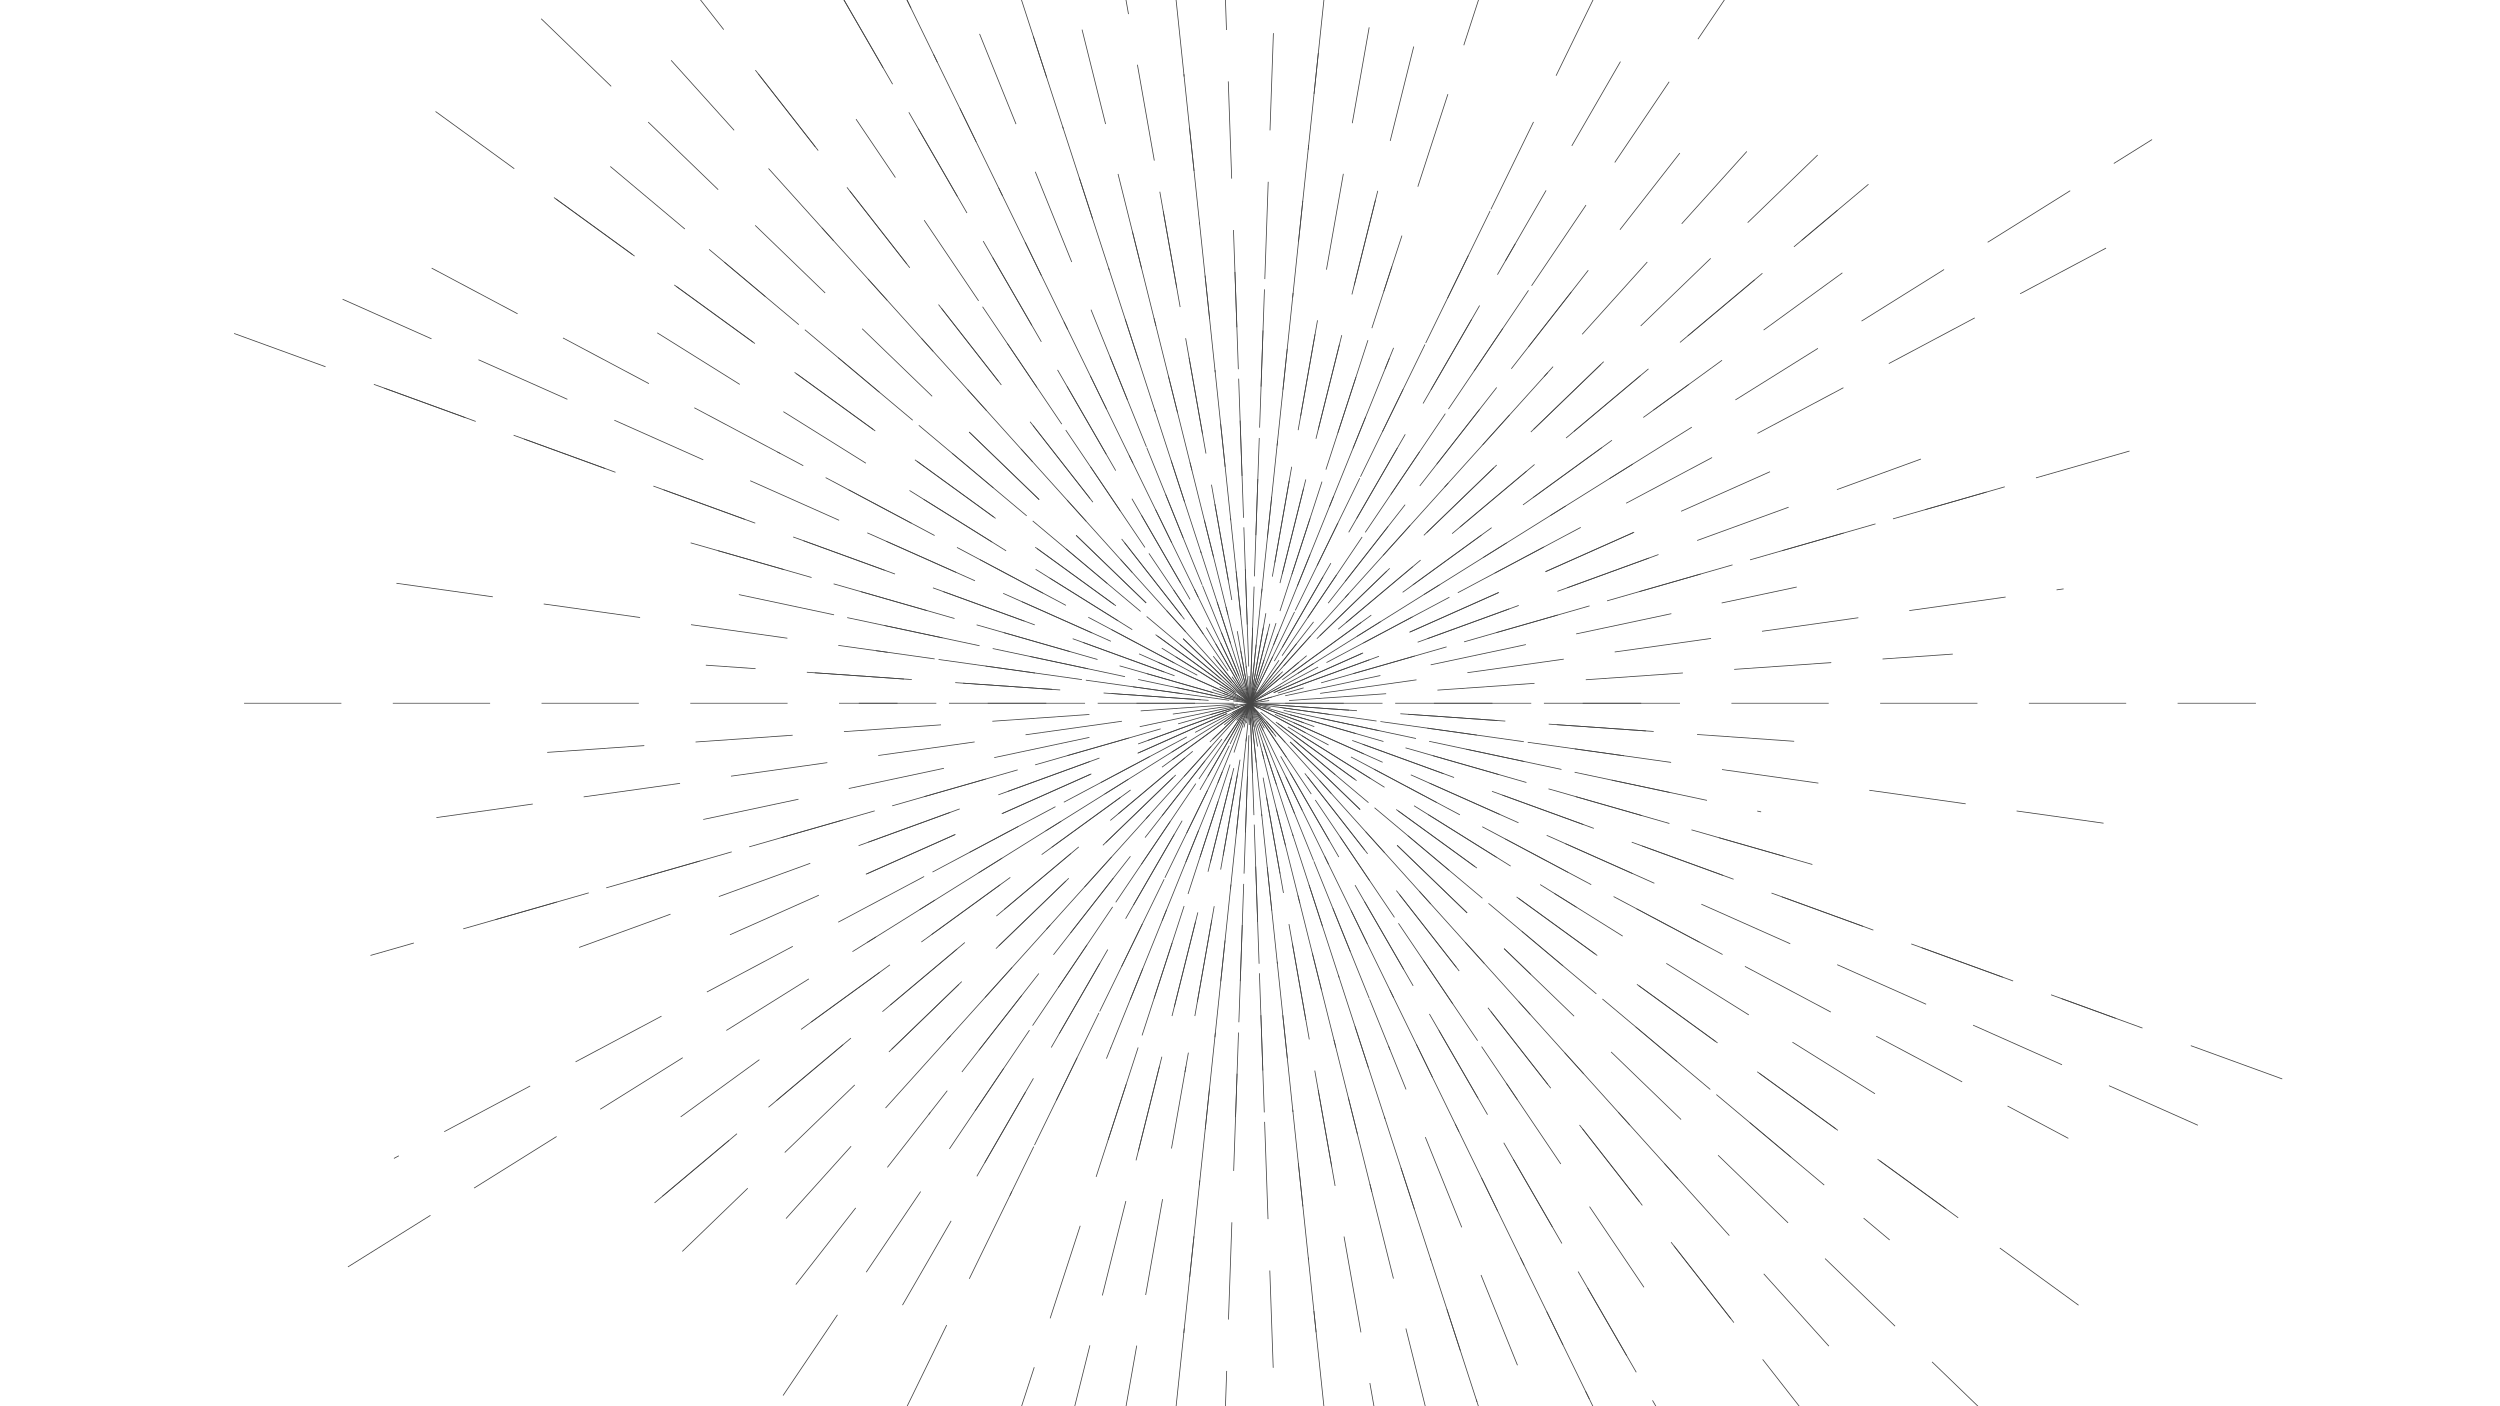 <svg xmlns="http://www.w3.org/2000/svg" version="1.1" xmlns:xlink="http://www.w3.org/1999/xlink" xmlns:svgjs="http://svgjs.dev/svgjs" viewBox="0 0 1422 800" opacity="0.73"><g fill="none" stroke-width="0.5" stroke="hsl(210, 77%, 57%)" stroke-linecap="square" stroke-dasharray="61 33" transform="matrix(0.9,0,0,0.9,71.1,40)"><line x1="958" y1="400" x2="464" y2="400" transform="rotate(0, 711, 400)" opacity="0.88"></line><line x1="1055.5" y1="400" x2="366.5" y2="400" transform="rotate(4, 711, 400)" opacity="0.22"></line><line x1="949.5" y1="400" x2="472.5" y2="400" transform="rotate(8, 711, 400)" opacity="0.74"></line><line x1="982" y1="400" x2="440" y2="400" transform="rotate(12, 711, 400)" opacity="0.56"></line><line x1="1080.5" y1="400" x2="341.5" y2="400" transform="rotate(16, 711, 400)" opacity="0.79"></line><line x1="1405" y1="400" x2="17" y2="400" transform="rotate(20, 711, 400)" opacity="0.85"></line><line x1="1366.5" y1="400" x2="55.5" y2="400" transform="rotate(24, 711, 400)" opacity="0.26"></line><line x1="1049" y1="400" x2="373" y2="400" transform="rotate(28, 711, 400)" opacity="0.35"></line><line x1="1176.5" y1="400" x2="245.5" y2="400" transform="rotate(32, 711, 400)" opacity="0.44"></line><line x1="1358" y1="400" x2="64" y2="400" transform="rotate(36, 711, 400)" opacity="0.32"></line><line x1="1157" y1="400" x2="265" y2="400" transform="rotate(40, 711, 400)" opacity="0.59"></line><line x1="1371.5" y1="400" x2="50.5" y2="400" transform="rotate(44, 711, 400)" opacity="0.80"></line><line x1="1257.5" y1="400" x2="164.5" y2="400" transform="rotate(48, 711, 400)" opacity="0.59"></line><line x1="1298.5" y1="400" x2="123.5" y2="400" transform="rotate(52, 711, 400)" opacity="0.70"></line><line x1="1156" y1="400" x2="266" y2="400" transform="rotate(56, 711, 400)" opacity="0.43"></line><line x1="1281" y1="400" x2="141" y2="400" transform="rotate(60, 711, 400)" opacity="0.45"></line><line x1="1350" y1="400" x2="72" y2="400" transform="rotate(64, 711, 400)" opacity="0.62"></line><line x1="1350" y1="400" x2="72" y2="400" transform="rotate(68, 711, 400)" opacity="0.09"></line><line x1="1329" y1="400" x2="93" y2="400" transform="rotate(72, 711, 400)" opacity="0.74"></line><line x1="1029" y1="400" x2="393" y2="400" transform="rotate(76, 711, 400)" opacity="0.38"></line><line x1="1396.5" y1="400" x2="25.5" y2="400" transform="rotate(80, 711, 400)" opacity="0.49"></line><line x1="1346.5" y1="400" x2="75.5" y2="400" transform="rotate(84, 711, 400)" opacity="0.55"></line><line x1="1225" y1="400" x2="197" y2="400" transform="rotate(88, 711, 400)" opacity="0.87"></line><line x1="1194.5" y1="400" x2="227.5" y2="400" transform="rotate(92, 711, 400)" opacity="0.90"></line><line x1="1263.5" y1="400" x2="158.5" y2="400" transform="rotate(96, 711, 400)" opacity="0.79"></line><line x1="1278.5" y1="400" x2="143.5" y2="400" transform="rotate(100, 711, 400)" opacity="0.41"></line><line x1="1284.5" y1="400" x2="137.5" y2="400" transform="rotate(104, 711, 400)" opacity="0.76"></line><line x1="1001" y1="400" x2="421" y2="400" transform="rotate(108, 711, 400)" opacity="0.25"></line><line x1="953" y1="400" x2="469" y2="400" transform="rotate(112, 711, 400)" opacity="0.94"></line><line x1="1303.5" y1="400" x2="118.5" y2="400" transform="rotate(116, 711, 400)" opacity="0.97"></line><line x1="1046" y1="400" x2="376" y2="400" transform="rotate(120, 711, 400)" opacity="0.73"></line><line x1="1332.5" y1="400" x2="89.5" y2="400" transform="rotate(124, 711, 400)" opacity="0.62"></line><line x1="1177" y1="400" x2="245" y2="400" transform="rotate(128, 711, 400)" opacity="0.59"></line><line x1="997" y1="400" x2="425" y2="400" transform="rotate(132, 711, 400)" opacity="0.56"></line><line x1="1028" y1="400" x2="394" y2="400" transform="rotate(136, 711, 400)" opacity="0.95"></line><line x1="1195.5" y1="400" x2="226.5" y2="400" transform="rotate(140, 711, 400)" opacity="0.76"></line><line x1="1053.5" y1="400" x2="368.5" y2="400" transform="rotate(144, 711, 400)" opacity="0.87"></line><line x1="1383" y1="400" x2="39" y2="400" transform="rotate(148, 711, 400)" opacity="0.57"></line><line x1="938" y1="400" x2="484" y2="400" transform="rotate(152, 711, 400)" opacity="0.55"></line><line x1="976" y1="400" x2="446" y2="400" transform="rotate(156, 711, 400)" opacity="0.93"></line><line x1="1162" y1="400" x2="260" y2="400" transform="rotate(160, 711, 400)" opacity="0.38"></line><line x1="1207" y1="400" x2="215" y2="400" transform="rotate(164, 711, 400)" opacity="0.74"></line><line x1="1064" y1="400" x2="358" y2="400" transform="rotate(168, 711, 400)" opacity="0.60"></line><line x1="1230" y1="400" x2="192" y2="400" transform="rotate(172, 711, 400)" opacity="0.19"></line><line x1="1156" y1="400" x2="266" y2="400" transform="rotate(176, 711, 400)" opacity="0.47"></line><line x1="1346.5" y1="400" x2="75.5" y2="400" transform="rotate(180, 711, 400)" opacity="0.44"></line><line x1="986.5" y1="400" x2="435.5" y2="400" transform="rotate(184, 711, 400)" opacity="0.09"></line><line x1="1255.5" y1="400" x2="166.5" y2="400" transform="rotate(188, 711, 400)" opacity="0.67"></line><line x1="1041" y1="400" x2="381" y2="400" transform="rotate(192, 711, 400)" opacity="0.68"></line><line x1="1078.5" y1="400" x2="343.5" y2="400" transform="rotate(196, 711, 400)" opacity="0.15"></line><line x1="1293" y1="400" x2="129" y2="400" transform="rotate(200, 711, 400)" opacity="0.12"></line><line x1="975.5" y1="400" x2="446.5" y2="400" transform="rotate(204, 711, 400)" opacity="0.87"></line><line x1="1296.5" y1="400" x2="125.5" y2="400" transform="rotate(208, 711, 400)" opacity="0.14"></line><line x1="954" y1="400" x2="468" y2="400" transform="rotate(212, 711, 400)" opacity="0.93"></line><line x1="1254.5" y1="400" x2="167.5" y2="400" transform="rotate(216, 711, 400)" opacity="0.69"></line><line x1="1238.5" y1="400" x2="183.5" y2="400" transform="rotate(220, 711, 400)" opacity="0.24"></line><line x1="957.5" y1="400" x2="464.5" y2="400" transform="rotate(224, 711, 400)" opacity="0.69"></line><line x1="1115" y1="400" x2="307" y2="400" transform="rotate(228, 711, 400)" opacity="0.32"></line><line x1="1215.5" y1="400" x2="206.5" y2="400" transform="rotate(232, 711, 400)" opacity="0.08"></line><line x1="1013" y1="400" x2="409" y2="400" transform="rotate(236, 711, 400)" opacity="0.20"></line><line x1="1412" y1="400" x2="10" y2="400" transform="rotate(240, 711, 400)" opacity="0.40"></line><line x1="1411" y1="400" x2="11" y2="400" transform="rotate(244, 711, 400)" opacity="0.14"></line><line x1="947" y1="400" x2="475" y2="400" transform="rotate(248, 711, 400)" opacity="0.45"></line><line x1="1248" y1="400" x2="174" y2="400" transform="rotate(252, 711, 400)" opacity="0.77"></line><line x1="1337.5" y1="400" x2="84.5" y2="400" transform="rotate(256, 711, 400)" opacity="0.43"></line><line x1="1039" y1="400" x2="383" y2="400" transform="rotate(260, 711, 400)" opacity="0.34"></line><line x1="1110.5" y1="400" x2="311.5" y2="400" transform="rotate(264, 711, 400)" opacity="0.35"></line><line x1="983.5" y1="400" x2="438.5" y2="400" transform="rotate(268, 711, 400)" opacity="0.72"></line><line x1="972.5" y1="400" x2="449.5" y2="400" transform="rotate(272, 711, 400)" opacity="0.93"></line><line x1="1124" y1="400" x2="298" y2="400" transform="rotate(276, 711, 400)" opacity="0.08"></line><line x1="947.5" y1="400" x2="474.5" y2="400" transform="rotate(280, 711, 400)" opacity="0.09"></line><line x1="1038.5" y1="400" x2="383.5" y2="400" transform="rotate(284, 711, 400)" opacity="0.43"></line><line x1="1303.5" y1="400" x2="118.5" y2="400" transform="rotate(288, 711, 400)" opacity="0.08"></line><line x1="946" y1="400" x2="476" y2="400" transform="rotate(292, 711, 400)" opacity="0.58"></line><line x1="1057" y1="400" x2="365" y2="400" transform="rotate(296, 711, 400)" opacity="0.88"></line><line x1="1179" y1="400" x2="243" y2="400" transform="rotate(300, 711, 400)" opacity="0.81"></line><line x1="1025.5" y1="400" x2="396.5" y2="400" transform="rotate(304, 711, 400)" opacity="0.67"></line><line x1="1040.5" y1="400" x2="381.5" y2="400" transform="rotate(308, 711, 400)" opacity="0.48"></line><line x1="1180" y1="400" x2="242" y2="400" transform="rotate(312, 711, 400)" opacity="0.52"></line><line x1="1209.5" y1="400" x2="212.5" y2="400" transform="rotate(316, 711, 400)" opacity="0.94"></line><line x1="1221" y1="400" x2="201" y2="400" transform="rotate(320, 711, 400)" opacity="0.42"></line><line x1="1173.5" y1="400" x2="248.5" y2="400" transform="rotate(324, 711, 400)" opacity="0.60"></line><line x1="996" y1="400" x2="426" y2="400" transform="rotate(328, 711, 400)" opacity="0.23"></line><line x1="1323.5" y1="400" x2="98.5" y2="400" transform="rotate(332, 711, 400)" opacity="0.78"></line><line x1="1070.5" y1="400" x2="351.5" y2="400" transform="rotate(336, 711, 400)" opacity="0.98"></line><line x1="985.5" y1="400" x2="436.5" y2="400" transform="rotate(340, 711, 400)" opacity="0.60"></line><line x1="1289" y1="400" x2="133" y2="400" transform="rotate(344, 711, 400)" opacity="0.52"></line></g></svg>